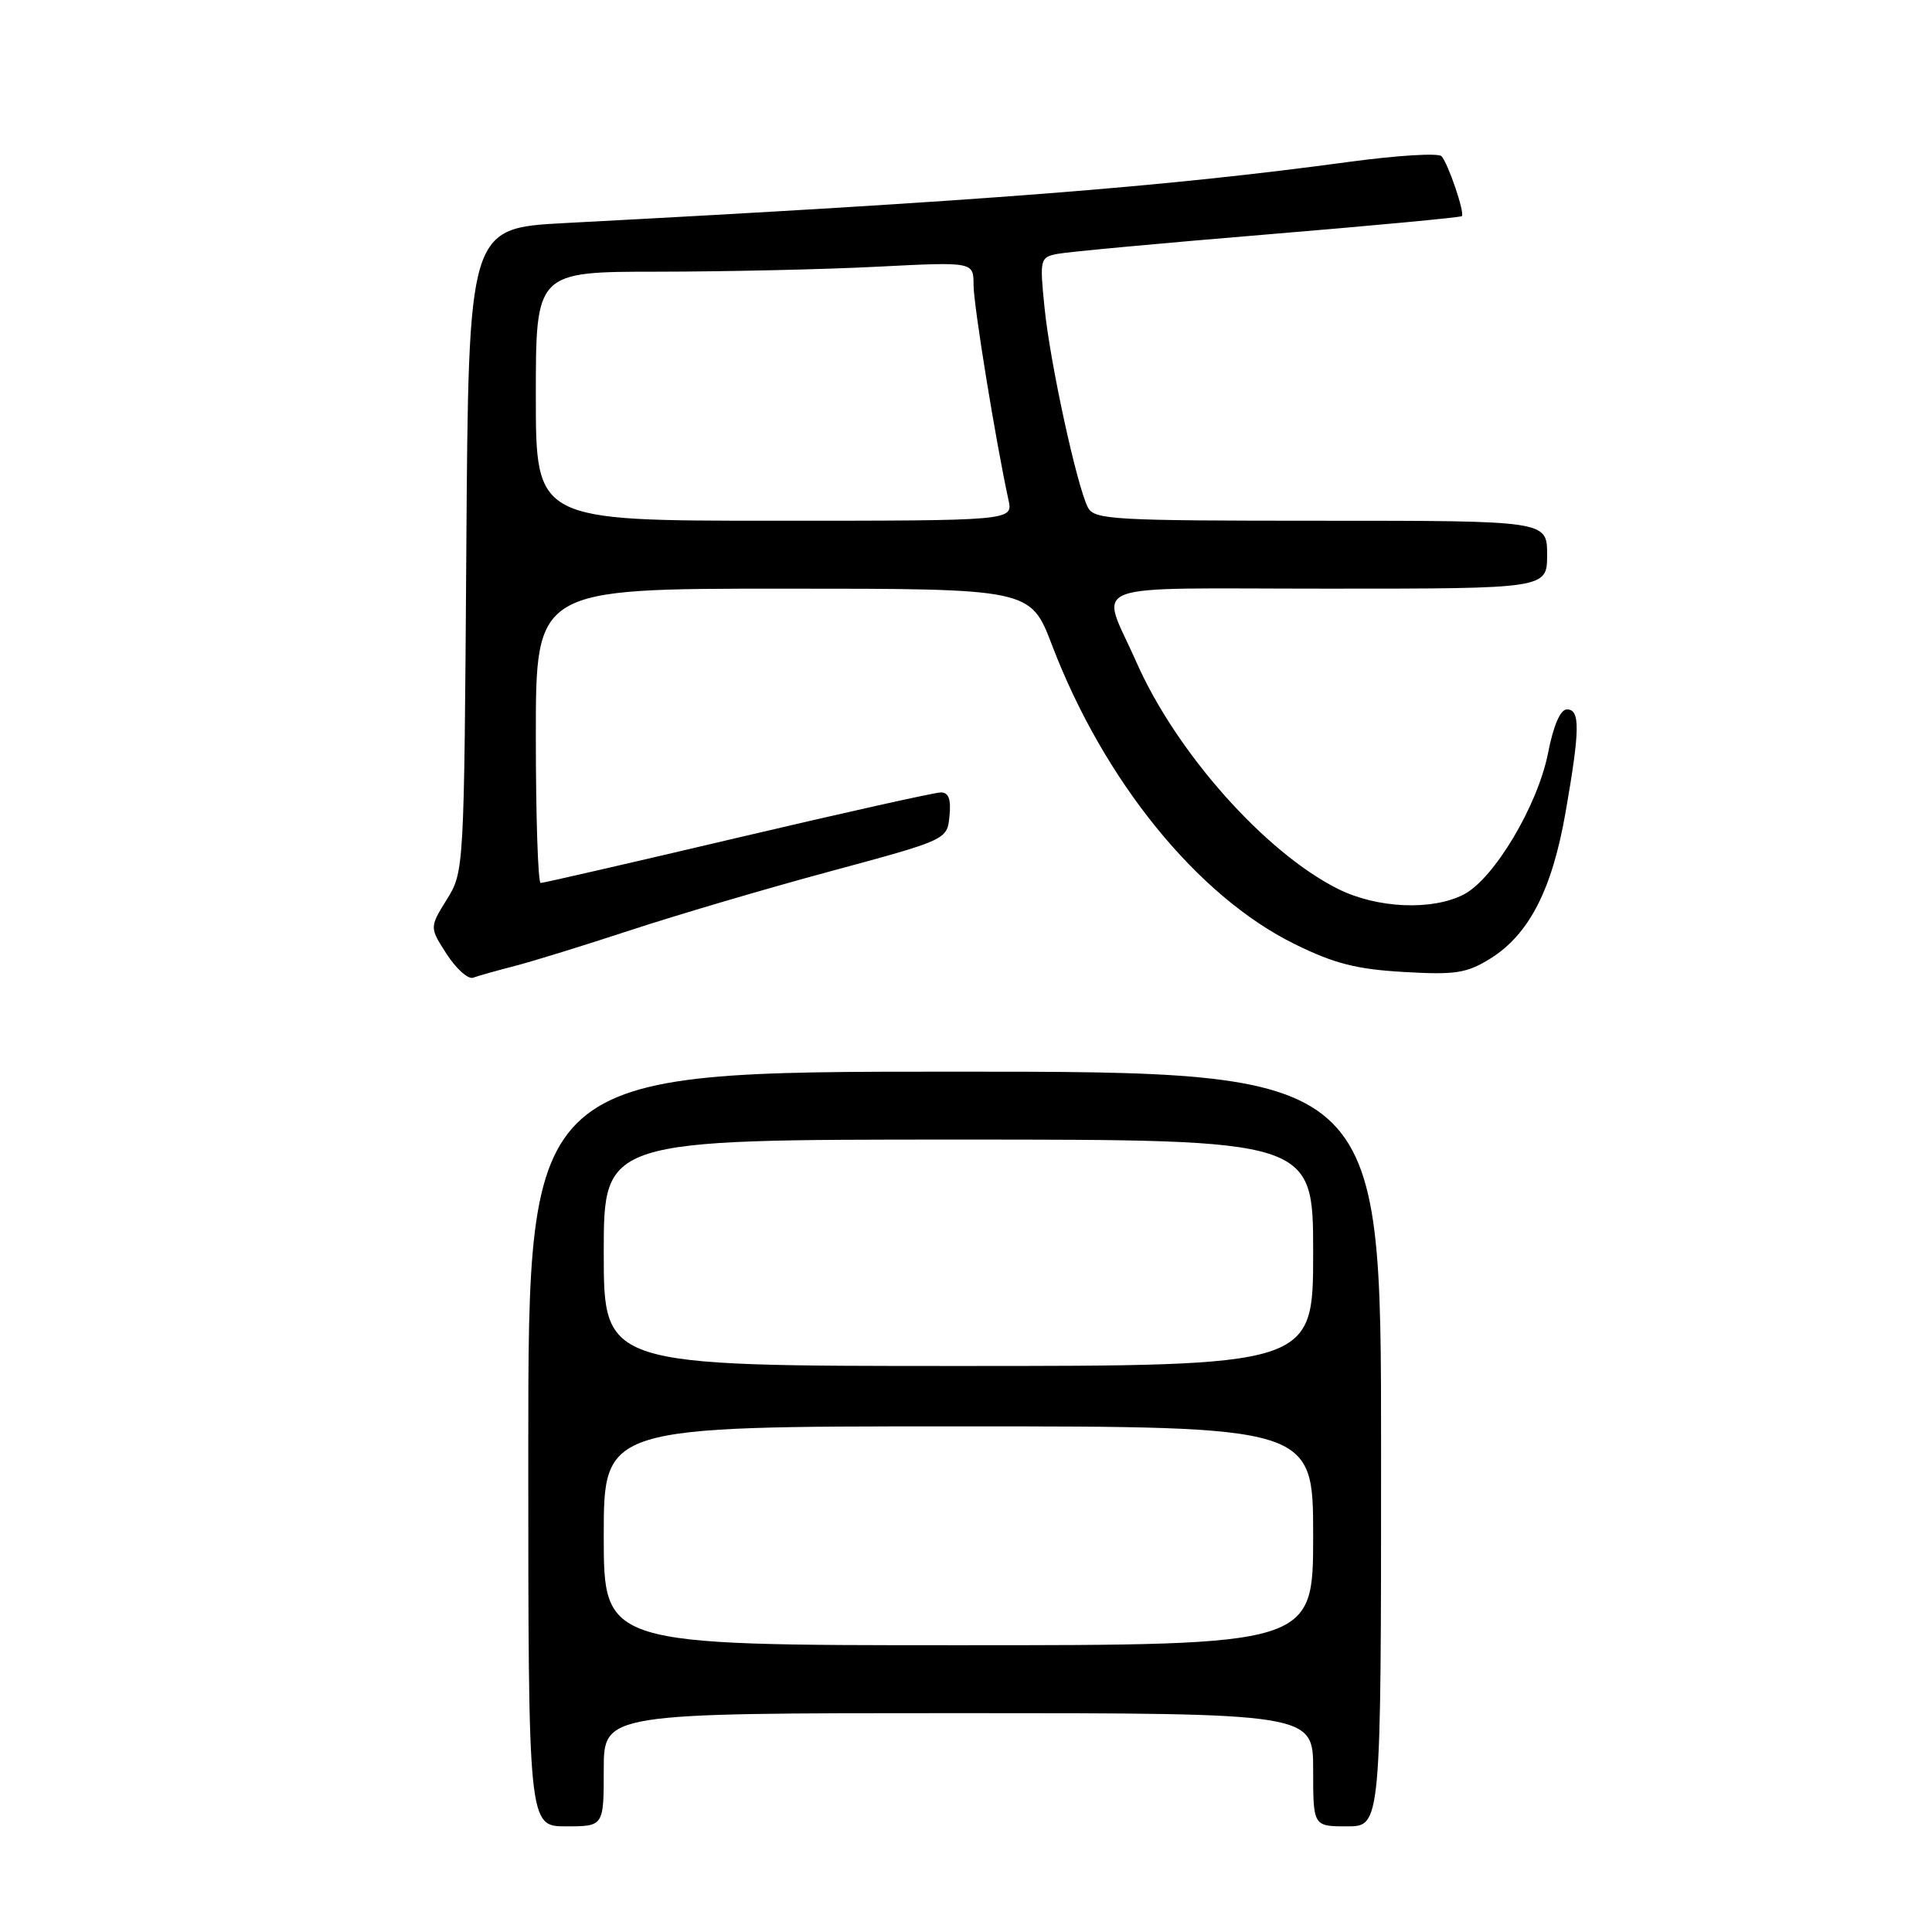 <?xml version="1.0" encoding="UTF-8" standalone="no"?>
<!DOCTYPE svg PUBLIC "-//W3C//DTD SVG 1.1//EN" "http://www.w3.org/Graphics/SVG/1.1/DTD/svg11.dtd" >
<svg xmlns="http://www.w3.org/2000/svg" xmlns:xlink="http://www.w3.org/1999/xlink" version="1.1" viewBox="0 0 256 256">
 <g >
 <path fill="currentColor"
d=" M 80.00 234.50 C 80.00 227.00 80.00 227.00 127.00 227.00 C 174.00 227.00 174.00 227.00 174.00 234.50 C 174.00 242.00 174.00 242.00 178.50 242.00 C 183.00 242.00 183.00 242.00 183.00 192.00 C 183.00 142.00 183.00 142.00 126.50 142.00 C 70.00 142.00 70.00 142.00 70.00 192.00 C 70.00 242.00 70.00 242.00 75.00 242.00 C 80.00 242.00 80.00 242.00 80.00 234.50 Z  M 68.19 128.00 C 70.56 127.39 77.45 125.26 83.50 123.27 C 89.55 121.28 101.47 117.76 110.00 115.46 C 125.50 111.27 125.50 111.27 125.81 108.14 C 126.04 105.91 125.70 105.00 124.67 105.00 C 123.87 105.00 111.76 107.70 97.75 111.00 C 83.74 114.30 71.99 117.00 71.64 117.00 C 71.29 117.00 71.00 108.22 71.00 97.50 C 71.00 78.00 71.00 78.00 103.77 78.00 C 136.54 78.00 136.54 78.00 139.40 85.49 C 146.26 103.46 158.68 118.76 171.54 125.09 C 176.78 127.68 179.73 128.43 186.00 128.79 C 192.84 129.19 194.32 128.96 197.44 127.04 C 202.59 123.85 205.66 117.91 207.45 107.61 C 209.36 96.67 209.40 94.00 207.63 94.00 C 206.76 94.00 205.84 96.11 205.12 99.80 C 203.75 106.75 197.97 116.44 193.96 118.52 C 189.76 120.69 182.47 120.37 177.30 117.79 C 167.63 112.96 155.82 99.67 150.55 87.67 C 145.79 76.87 142.83 78.00 175.93 78.00 C 205.00 78.00 205.00 78.00 205.00 73.50 C 205.00 69.00 205.00 69.00 175.04 69.00 C 147.51 69.00 145.00 68.86 144.16 67.25 C 142.70 64.45 139.14 48.10 138.41 40.80 C 137.75 34.31 137.81 34.09 140.12 33.64 C 141.43 33.38 153.95 32.22 167.94 31.06 C 181.94 29.90 193.53 28.81 193.70 28.64 C 194.12 28.22 191.91 21.71 191.01 20.70 C 190.61 20.25 185.16 20.59 178.90 21.43 C 154.27 24.77 130.63 26.62 74.79 29.56 C 62.08 30.24 62.08 30.24 61.79 72.87 C 61.50 115.35 61.49 115.51 59.20 119.19 C 56.91 122.89 56.91 122.89 59.20 126.44 C 60.47 128.39 62.03 129.79 62.69 129.55 C 63.34 129.31 65.82 128.61 68.19 128.00 Z  M 80.00 203.50 C 80.00 189.00 80.00 189.00 127.00 189.00 C 174.00 189.00 174.00 189.00 174.00 203.50 C 174.00 218.00 174.00 218.00 127.00 218.00 C 80.00 218.00 80.00 218.00 80.00 203.50 Z  M 80.00 166.00 C 80.00 151.00 80.00 151.00 127.00 151.00 C 174.00 151.00 174.00 151.00 174.00 166.00 C 174.00 181.00 174.00 181.00 127.00 181.00 C 80.00 181.00 80.00 181.00 80.00 166.00 Z  M 71.00 52.50 C 71.00 36.00 71.00 36.00 87.25 36.00 C 96.19 35.99 109.24 35.70 116.25 35.34 C 129.00 34.69 129.00 34.69 129.00 37.75 C 129.00 40.42 131.94 58.51 133.63 66.25 C 134.23 69.00 134.23 69.00 102.62 69.00 C 71.00 69.00 71.00 69.00 71.00 52.50 Z "/>
</g>
</svg>